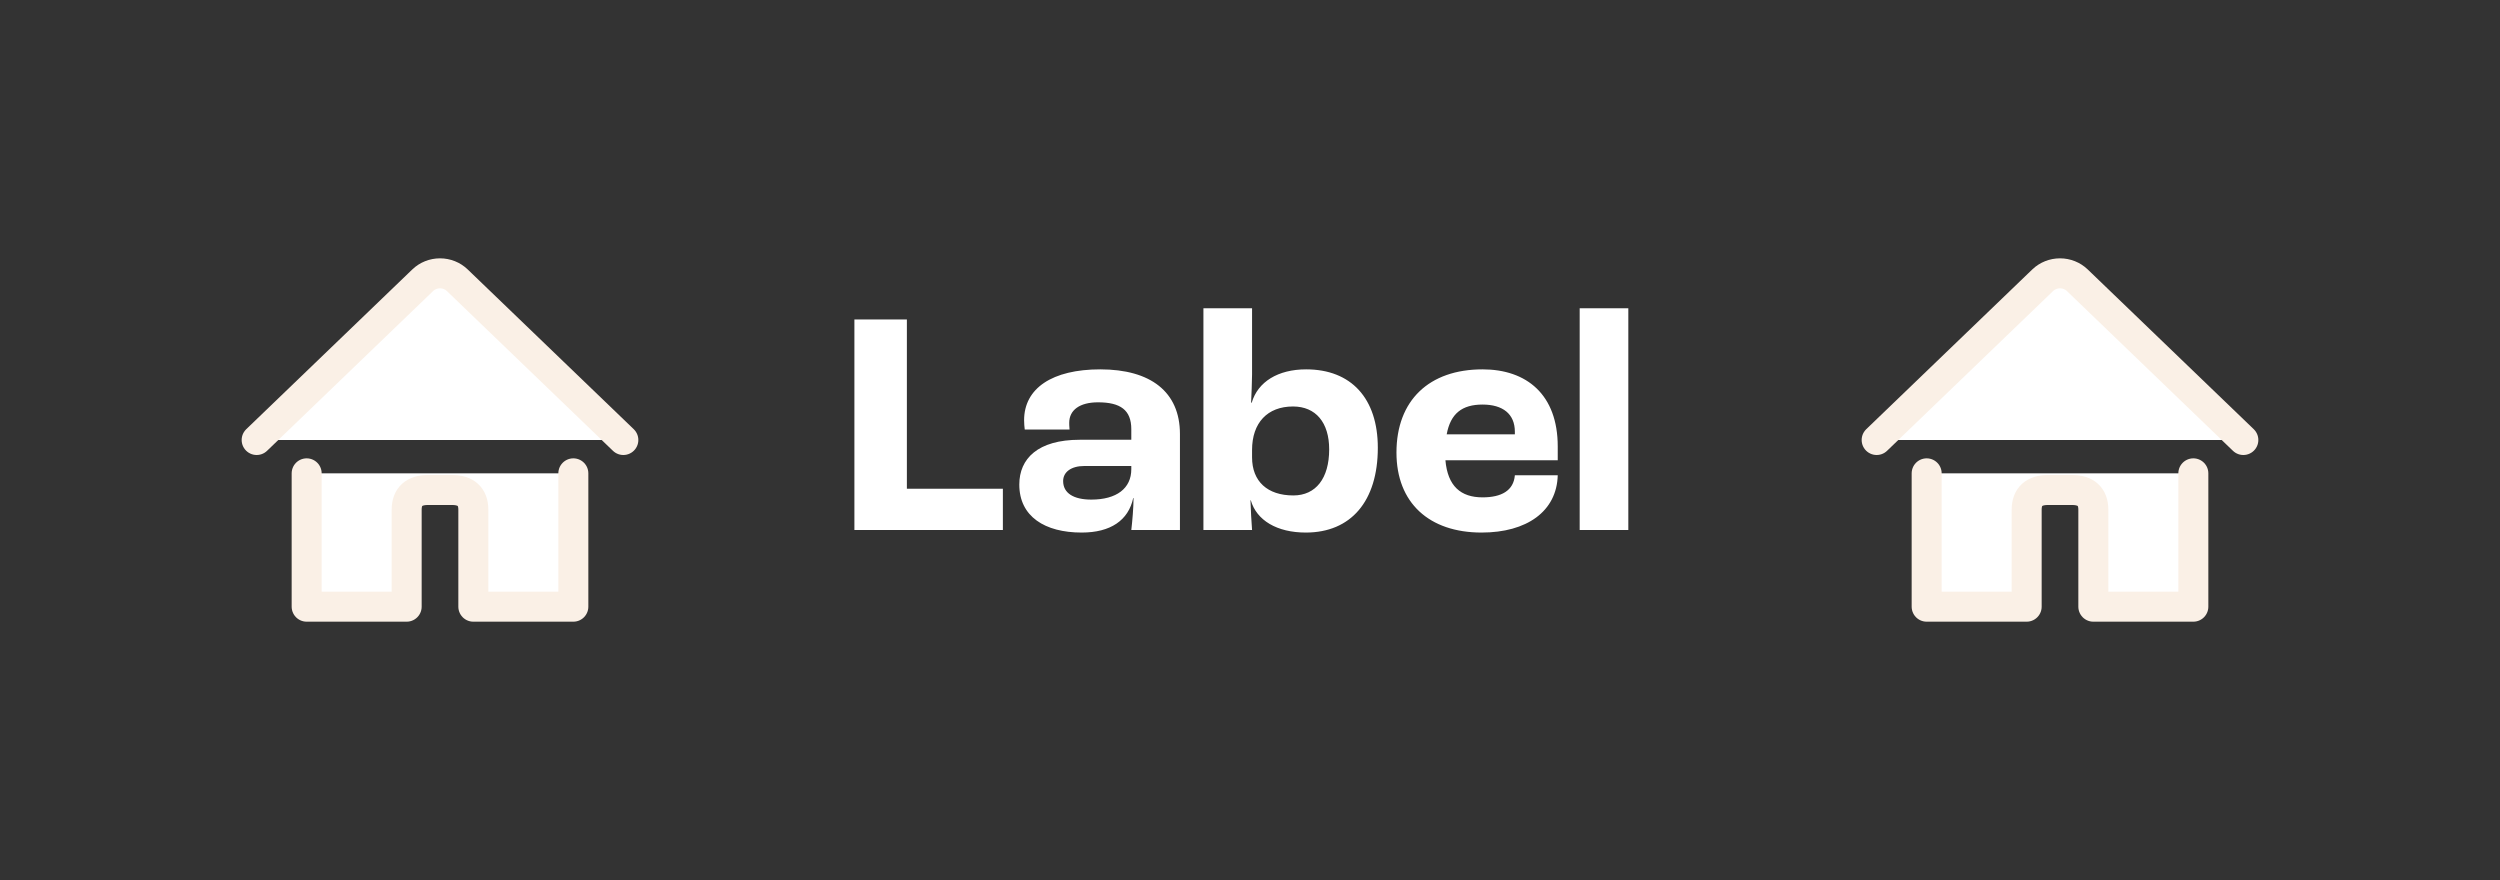 <svg width="125" height="44" viewBox="0 0 125 44" fill="#FFF" xmlns="http://www.w3.org/2000/svg">
<rect x="0" y="0" width="125" height="44" fill="#333333" stroke="none"/>
<path d="M15.333 23.667V30.334H20.333V25.485C20.333 24.816 20.724 24.5 21.394 24.5H22.606C23.276 24.5 23.667 24.816 23.667 25.485V30.334H28.667V23.667" stroke="#FAF0E6" stroke-width="1.5" stroke-linecap="round" stroke-linejoin="round"/>
<path d="M12.833 22L21.136 14.012C21.365 13.791 21.676 13.667 22 13.667C22.324 13.667 22.635 13.791 22.864 14.012L31.167 22" stroke="#FAF0E6" stroke-width="1.5" stroke-linecap="round" stroke-linejoin="round"/>
<path d="M42.72 26.5H50.144V24.436H45.344V15.972H42.72V26.5ZM54.085 26.628C55.525 26.628 56.421 26.02 56.661 24.9H56.677C56.677 25.38 56.613 26.1 56.565 26.5H58.997V21.7C58.997 19.588 57.525 18.468 55.013 18.468C52.613 18.468 51.205 19.412 51.205 21.012C51.205 21.172 51.221 21.348 51.237 21.476H53.477C53.461 21.316 53.461 21.188 53.461 21.14C53.461 20.5 53.989 20.116 54.901 20.116C56.021 20.116 56.565 20.5 56.565 21.46V21.988H53.989C51.893 21.988 50.965 22.932 50.965 24.228C50.965 25.828 52.245 26.628 54.085 26.628ZM54.565 24.98C53.685 24.98 53.157 24.66 53.157 24.052C53.157 23.604 53.557 23.3 54.213 23.3H56.565V23.46C56.565 24.42 55.829 24.98 54.565 24.98ZM65.291 26.628C67.547 26.628 68.891 25.06 68.891 22.388C68.891 19.924 67.563 18.468 65.307 18.468C63.899 18.468 62.891 19.092 62.587 20.132H62.555C62.571 19.748 62.603 19.092 62.603 18.724V15.412H60.171V26.5H62.603C62.571 26.116 62.539 25.476 62.523 25.012H62.539C62.827 26.02 63.851 26.628 65.291 26.628ZM64.667 24.772C63.371 24.772 62.603 24.068 62.603 22.868V22.5C62.603 21.14 63.371 20.324 64.651 20.324C65.787 20.324 66.459 21.124 66.459 22.468C66.459 23.924 65.787 24.772 64.667 24.772ZM77.887 22.324C77.887 19.732 76.335 18.468 74.127 18.468C71.455 18.468 69.823 20.02 69.823 22.628C69.823 25.14 71.455 26.628 74.079 26.628C76.335 26.628 77.839 25.572 77.887 23.764H75.743C75.679 24.532 75.071 24.868 74.127 24.868C73.039 24.868 72.383 24.308 72.271 23.012H77.887V22.324ZM75.743 21.716H72.335C72.527 20.676 73.103 20.228 74.127 20.228C75.135 20.228 75.743 20.692 75.743 21.588V21.716ZM78.984 26.5H81.416V15.412H78.984V26.5Z" fill="#FFF"/>
<path d="M96.333 23.667V30.334H101.333V25.485C101.333 24.816 101.725 24.5 102.394 24.5H103.606C104.276 24.5 104.667 24.816 104.667 25.485V30.334H109.667V23.667" stroke="#FAF0E6" stroke-width="1.5" stroke-linecap="round" stroke-linejoin="round"/>
<path d="M93.833 22L102.135 14.012C102.365 13.791 102.676 13.667 103 13.667C103.324 13.667 103.635 13.791 103.865 14.012L112.167 22" stroke="#FAF0E6" stroke-width="1.5" stroke-linecap="round" stroke-linejoin="round"/>
</svg>

